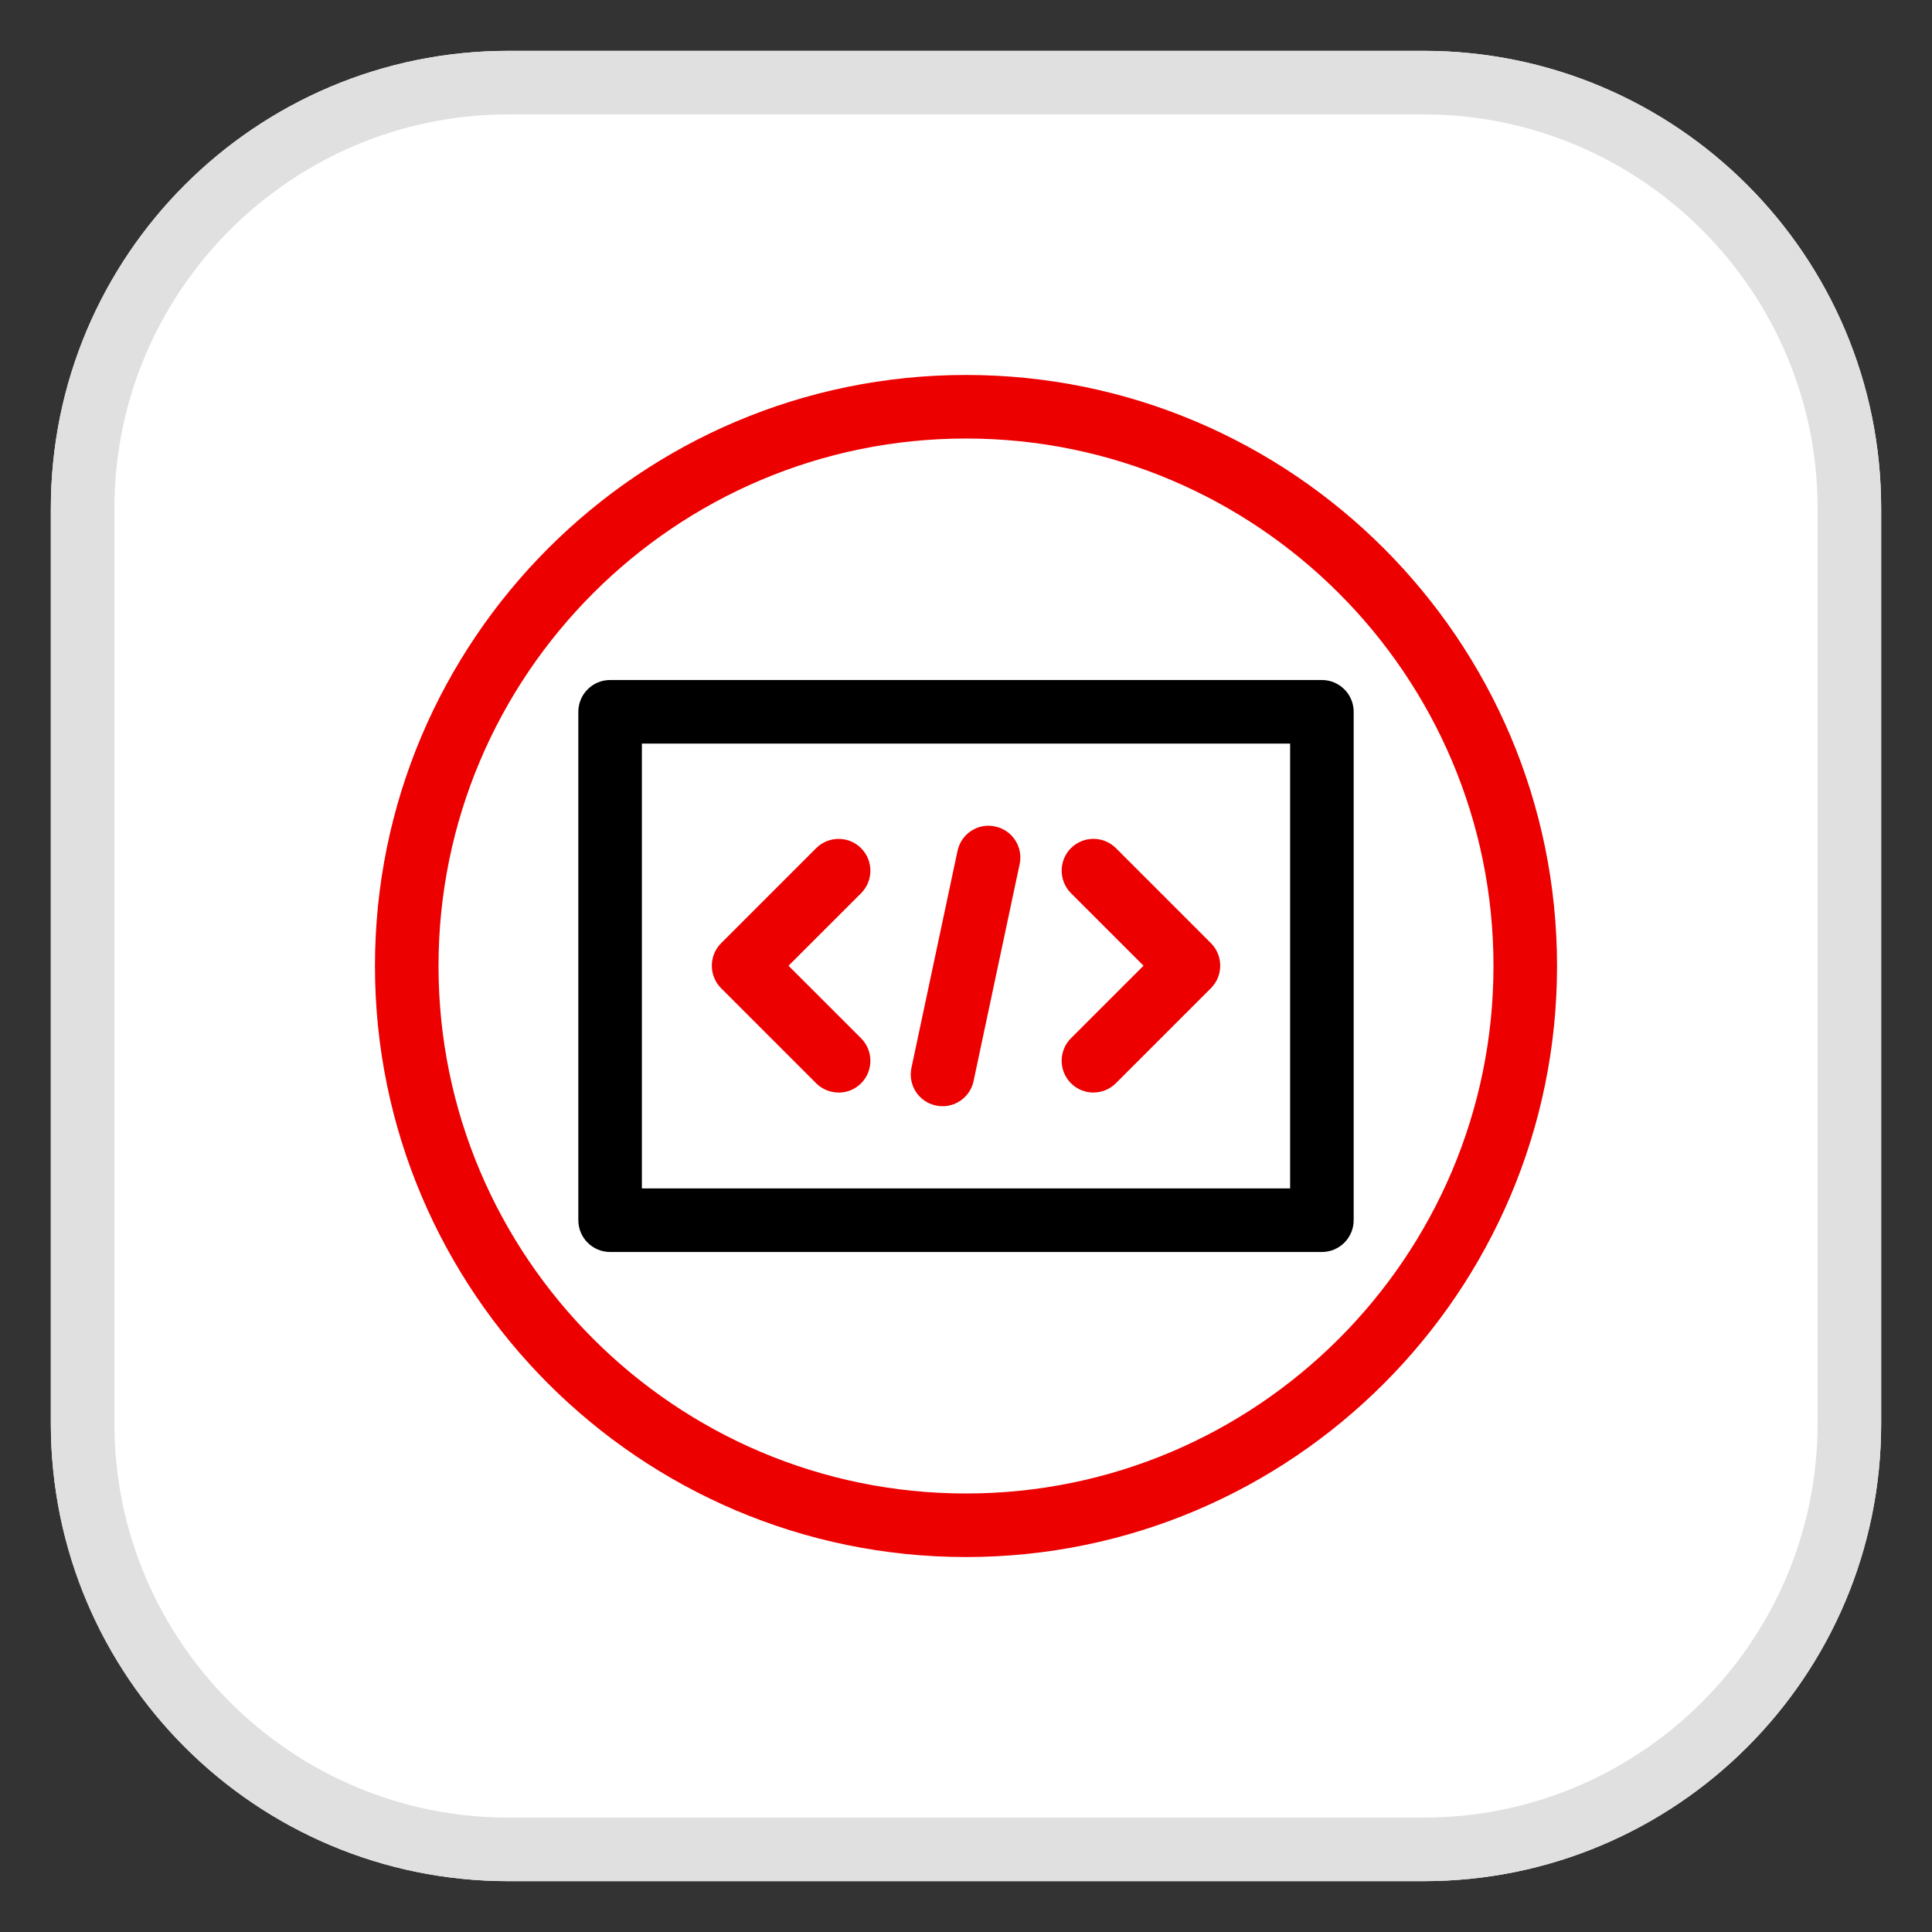 <svg xmlns="http://www.w3.org/2000/svg" id="uuid-6ce207c8-ff9f-48fb-9369-45c5a55362e9" viewBox="0 0 38 38">
  <rect x="0" y="0" width="38" height="38" fill="#333333" stroke="none"/>
  <defs>
    <style>.uuid-71c060f2-cb4c-4bda-a377-1ca225f2edae{fill:#ed0000;}.uuid-d69aa257-2b4c-4ebb-8bf6-f50846412da0{fill:#fff;}.uuid-41ca3094-3a5e-455e-9602-ba89da31c4f9{fill:#e0e0e0;}</style>
  </defs>
  <path class="uuid-d69aa257-2b4c-4ebb-8bf6-f50846412da0" d="m10,1c-4.971,0-9,4.029-9,9v18c0,4.971,4.029,9,9,9h18c4.971,0,9-4.029,9-9V10c0-4.971-4.029-9-9-9H10Z"/>
  <path class="uuid-41ca3094-3a5e-455e-9602-ba89da31c4f9" d="m28,2.25c4.273,0,7.75,3.477,7.75,7.75v18c0,4.273-3.477,7.75-7.75,7.75H10c-4.273,0-7.75-3.477-7.75-7.75V10c0-4.273,3.477-7.75,7.75-7.75h18m0-1.25H10C5.029,1,1,5.029,1,10v18c0,4.971,4.029,9,9,9h18c4.971,0,9-4.029,9-9V10c0-4.971-4.029-9-9-9h0Z"/>
  <path class="uuid-71c060f2-cb4c-4bda-a377-1ca225f2edae" d="m19,30.625c-6.41,0-11.625-5.215-11.625-11.625s5.215-11.625,11.625-11.625,11.625,5.215,11.625,11.625-5.215,11.625-11.625,11.625Zm0-22c-5.721,0-10.375,4.654-10.375,10.375s4.654,10.375,10.375,10.375,10.375-4.654,10.375-10.375-4.654-10.375-10.375-10.375Z"/>
  <path d="m26,24.625h-14c-.345,0-.625-.28-.625-.625v-10c0-.345.28-.625.625-.625h14c.345,0,.625.28.625.625v10c0,.345-.28.625-.625.625Zm-13.375-1.25h12.75v-8.75h-12.75v8.75Z"/>
  <path class="uuid-71c060f2-cb4c-4bda-a377-1ca225f2edae" d="m18.539,21.758c-.043,0-.087-.004-.131-.014-.338-.071-.553-.403-.481-.741l.906-4.266c.072-.338.402-.557.741-.481.338.071.553.403.481.741l-.906,4.266c-.062.294-.322.495-.61.495Z"/>
  <path class="uuid-71c060f2-cb4c-4bda-a377-1ca225f2edae" d="m21.506,21.489c-.16,0-.32-.061-.442-.183-.243-.244-.243-.641,0-.885l1.428-1.427-1.428-1.427c-.243-.244-.243-.641,0-.885.244-.244.641-.244.885,0l1.869,1.869c.243.244.243.641,0,.885l-1.869,1.869c-.122.122-.282.183-.442.183Z"/>
  <path class="uuid-71c060f2-cb4c-4bda-a377-1ca225f2edae" d="m16.494,21.489c-.16,0-.32-.061-.442-.183l-1.869-1.869c-.243-.244-.243-.641,0-.885l1.869-1.869c.244-.244.641-.244.885,0,.243.244.243.641,0,.885l-1.428,1.427,1.428,1.427c.243.244.243.641,0,.885-.122.122-.282.183-.442.183Z"/>
</svg>
